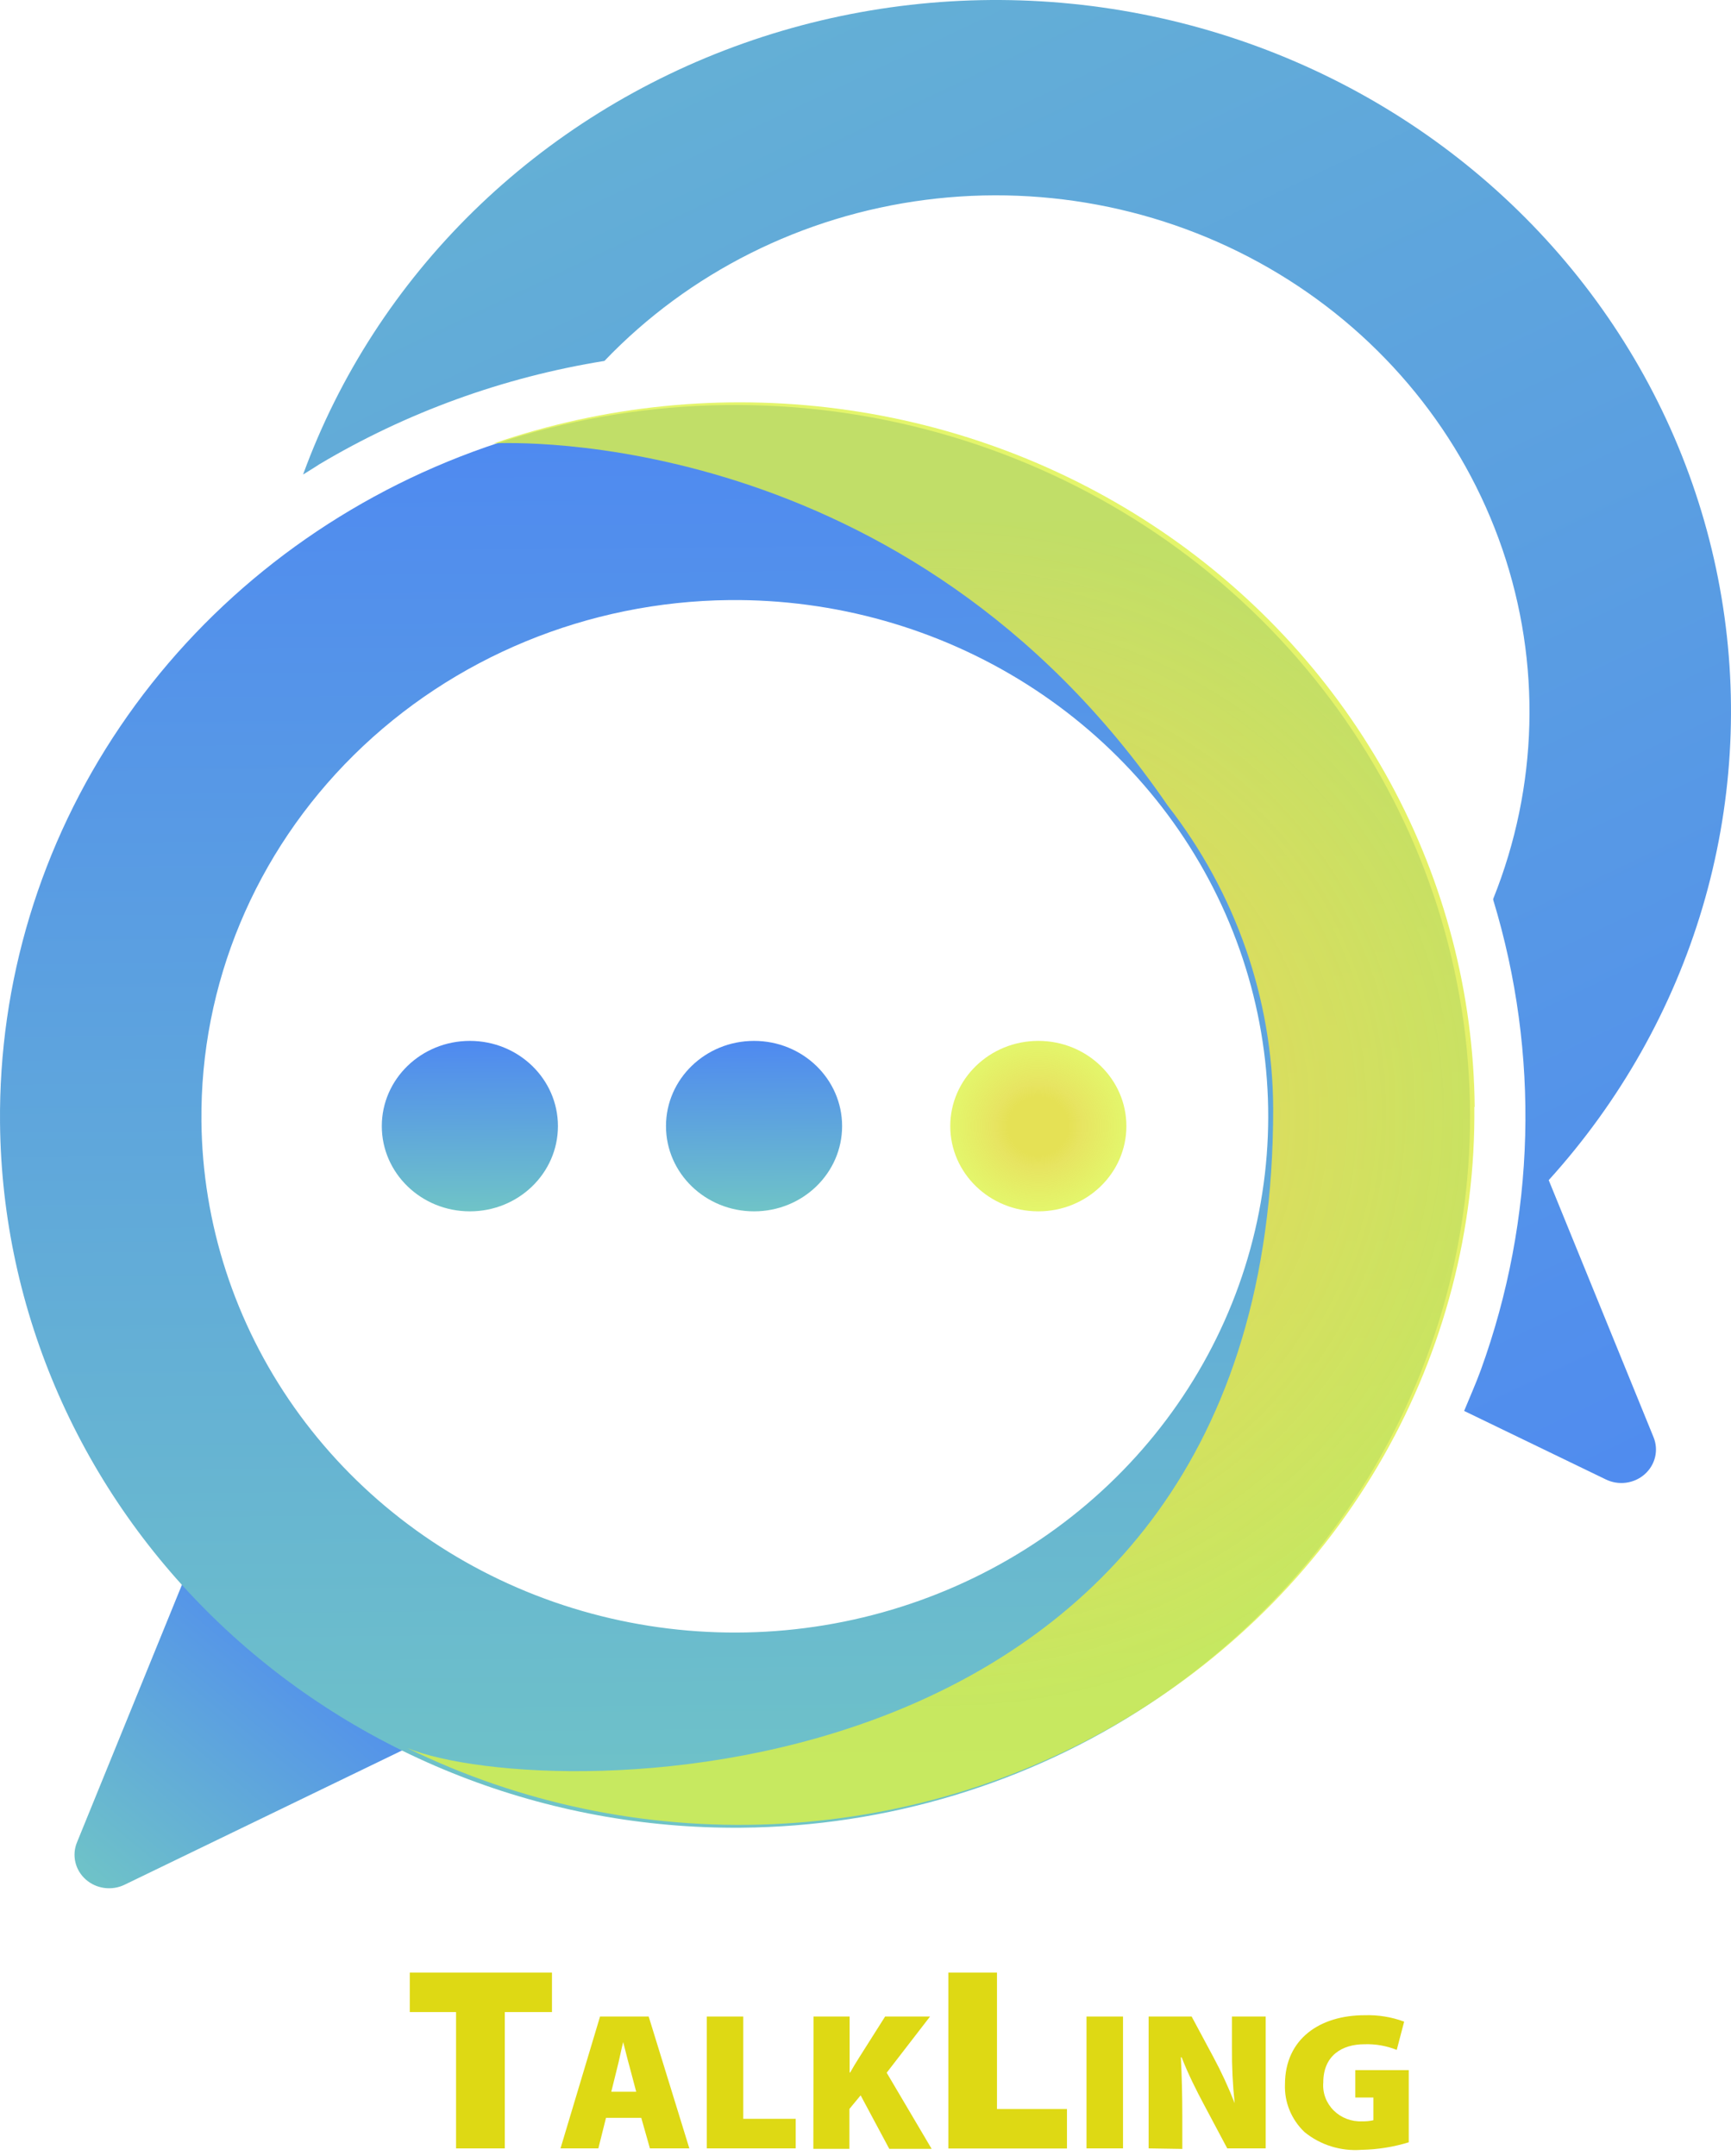 <svg width="167" height="208" viewBox="0 0 167 208" fill="none" xmlns="http://www.w3.org/2000/svg">
<path d="M45.212 165.779L12.031 181.837C11.427 182.133 10.743 182.243 10.072 182.154C9.4 182.065 8.773 181.78 8.273 181.337C7.773 180.894 7.424 180.314 7.273 179.675C7.122 179.035 7.175 178.366 7.426 177.757L20.874 144.75C21.072 144.266 21.387 143.835 21.793 143.494C22.199 143.153 22.684 142.911 23.207 142.79C23.73 142.668 24.276 142.671 24.797 142.797C25.319 142.922 25.802 143.168 26.205 143.513L45.927 160.483C46.334 160.833 46.645 161.274 46.836 161.768C47.026 162.261 47.088 162.792 47.017 163.314C46.947 163.836 46.746 164.334 46.431 164.764C46.116 165.193 45.698 165.542 45.212 165.779Z" fill="url(#paint0_linear_63_1097)"/>
<path d="M71.522 176.341C85.55 176.225 99.226 172.084 110.821 164.443C122.416 156.802 131.41 146.004 136.664 133.415C141.917 120.826 143.195 107.011 140.336 93.719C137.477 80.427 130.609 68.254 120.601 58.74C110.593 49.227 97.894 42.8 84.112 40.273C70.329 37.746 56.082 39.232 43.172 44.543C30.262 49.855 19.27 58.752 11.586 70.111C3.902 81.47 -0.129 94.78 0.003 108.356C0.181 126.549 7.813 143.929 21.224 156.677C34.635 169.425 52.726 176.498 71.522 176.341ZM70.363 57.897C80.542 57.796 90.524 60.619 99.045 66.01C107.566 71.4 114.244 79.115 118.235 88.179C122.225 97.244 123.348 107.25 121.462 116.932C119.576 126.614 114.765 135.538 107.639 142.573C100.512 149.609 91.39 154.441 81.426 156.458C71.462 158.475 61.103 157.586 51.661 153.904C42.219 150.222 34.117 143.912 28.38 135.773C22.643 127.634 19.53 118.031 19.433 108.178C19.305 94.976 24.598 82.265 34.148 72.837C43.697 63.409 56.723 58.036 70.363 57.897Z" fill="url(#paint1_linear_63_1097)"/>
<path d="M45.331 116.873C50.023 116.873 53.827 113.191 53.827 108.65C53.827 104.108 50.023 100.427 45.331 100.427C40.639 100.427 36.835 104.108 36.835 108.65C36.835 113.191 40.639 116.873 45.331 116.873Z" fill="url(#paint2_linear_63_1097)"/>
<path d="M72.747 116.873C77.439 116.873 81.243 113.191 81.243 108.65C81.243 104.108 77.439 100.427 72.747 100.427C68.055 100.427 64.252 104.108 64.252 108.65C64.252 113.191 68.055 116.873 72.747 116.873Z" fill="url(#paint3_linear_63_1097)"/>
<path d="M100.174 116.873C104.866 116.873 108.669 113.191 108.669 108.65C108.669 104.108 104.866 100.427 100.174 100.427C95.482 100.427 91.678 104.108 91.678 108.65C91.678 113.191 95.482 116.873 100.174 116.873Z" fill="url(#paint4_radial_63_1097)"/>
<path d="M149.414 113.863C156.301 106.259 161.366 97.277 164.249 87.557C167.131 77.838 167.758 67.623 166.086 57.641C164.414 47.66 160.484 38.16 154.576 29.82C148.669 21.48 140.93 14.507 131.914 9.399C122.897 4.291 112.826 1.175 102.421 0.273C92.015 -0.628 81.532 0.707 71.722 4.183C61.912 7.66 53.016 13.192 45.672 20.383C38.328 27.575 32.717 36.248 29.24 45.783C29.749 45.458 30.323 45.123 30.789 44.808C39.209 39.786 48.557 36.395 58.313 34.823C66.453 26.312 77.405 20.816 89.282 19.283C101.159 17.75 113.217 20.275 123.377 26.424C133.536 32.573 141.161 41.96 144.937 52.967C148.713 63.973 148.403 75.91 144.061 86.719V86.824C148.578 101.686 148.161 117.545 142.869 132.165C142.381 133.507 141.785 134.829 141.254 136.13L154.919 142.737C155.523 143.033 156.207 143.144 156.879 143.054C157.55 142.965 158.177 142.68 158.677 142.237C159.177 141.794 159.526 141.214 159.677 140.575C159.829 139.935 159.775 139.266 159.524 138.657L149.414 113.863Z" fill="url(#paint5_linear_63_1097)"/>
<path d="M142.272 106.819C142.169 95.885 139.369 85.133 134.103 75.459C128.838 65.785 121.26 57.468 112.001 51.203C102.742 44.937 92.071 40.903 80.875 39.438C69.68 37.972 58.285 39.118 47.639 42.778C49.037 42.705 87.484 41.005 112.657 77.725C119.225 86.155 122.795 96.418 122.832 106.977C122.832 174.406 52.96 174.217 39.295 168.658C50.157 173.985 62.252 176.514 74.416 176.003C86.581 175.492 98.404 171.958 108.748 165.74C119.091 159.522 127.606 150.831 133.472 140.504C139.338 130.177 142.358 118.562 142.24 106.777L142.272 106.819Z" fill="url(#paint6_radial_63_1097)"/>
<path d="M43.998 194.129H39.534V190.322H53.252V194.129H48.701V207.282H43.998V194.129Z" fill="#DED914"/>
<path d="M58.464 204.334L57.727 207.281H54.076L57.89 194.559H62.582L66.505 207.281H62.701L61.867 204.334H58.464ZM61.379 201.816L60.773 199.53C60.567 198.806 60.317 197.768 60.122 197.023C59.927 197.768 59.732 198.817 59.537 199.541L58.974 201.816H61.379Z" fill="#DED914"/>
<path d="M68.185 194.559H71.707V204.428H76.767V207.281H68.185V194.559Z" fill="#DED914"/>
<path d="M78.49 194.559H81.968V199.96H82.022C82.282 199.488 82.575 199.016 82.857 198.565L85.392 194.559H89.727L85.544 199.981L89.879 207.323H85.793L83.03 202.163L81.947 203.474V207.323H78.468L78.49 194.559Z" fill="#DED914"/>
<path d="M91.493 190.322H96.185V203.485H102.936V207.292H91.493V190.322Z" fill="#DED914"/>
<path d="M108.344 194.559V207.281H104.822V194.559H108.344Z" fill="#DED914"/>
<path d="M110.815 207.281V194.559H114.965L117.056 198.46C117.834 199.905 118.522 201.393 119.115 202.918C118.926 201.141 118.839 199.355 118.855 197.569V194.559H122.106V207.281H118.4L116.168 203.086C115.442 201.733 114.586 200.023 114 198.492H113.925C114.011 200.201 114.065 202.121 114.065 204.187V207.333L110.815 207.281Z" fill="#DED914"/>
<path d="M135.911 206.694C134.442 207.146 132.912 207.39 131.371 207.418C129.366 207.576 127.378 206.957 125.844 205.697C125.22 205.099 124.731 204.382 124.408 203.591C124.085 202.8 123.936 201.953 123.969 201.104C123.969 196.678 127.383 194.433 131.652 194.433C132.954 194.391 134.251 194.601 135.467 195.052L134.752 197.779C133.764 197.382 132.699 197.196 131.631 197.233C129.463 197.233 127.665 198.335 127.665 200.925C127.624 201.417 127.692 201.912 127.864 202.376C128.037 202.84 128.31 203.264 128.664 203.618C129.019 203.972 129.448 204.25 129.922 204.431C130.396 204.612 130.905 204.694 131.414 204.67C131.778 204.68 132.143 204.645 132.498 204.565V202.373H130.753V199.73H135.911V206.694Z" fill="#DED914"/>
<defs>
<linearGradient id="paint0_linear_63_1097" x1="3.601" y1="188.927" x2="34.82" y2="150.908" gradientUnits="userSpaceOnUse">
<stop offset="0.15" stop-color="#70C5C6"/>
<stop offset="0.88" stop-color="#4F8AF0"/>
</linearGradient>
<linearGradient id="paint1_linear_63_1097" x1="71.501" y1="179.631" x2="70.249" y2="42.376" gradientUnits="userSpaceOnUse">
<stop stop-color="#70C5C6"/>
<stop offset="1" stop-color="#4F8AF0"/>
</linearGradient>
<linearGradient id="paint2_linear_63_1097" x1="45.407" y1="117.24" x2="45.265" y2="100.794" gradientUnits="userSpaceOnUse">
<stop stop-color="#70C5C6"/>
<stop offset="1" stop-color="#4F8AF0"/>
</linearGradient>
<linearGradient id="paint3_linear_63_1097" x1="72.834" y1="117.24" x2="72.682" y2="100.794" gradientUnits="userSpaceOnUse">
<stop stop-color="#70C5C6"/>
<stop offset="1" stop-color="#4F8AF0"/>
</linearGradient>
<radialGradient id="paint4_radial_63_1097" cx="0" cy="0" r="1" gradientUnits="userSpaceOnUse" gradientTransform="translate(100.174 108.65) scale(8.496 8.223)">
<stop offset="0.34" stop-color="#E5E155"/>
<stop offset="0.5" stop-color="#E5E254" stop-opacity="0.92"/>
<stop offset="0.96" stop-color="#DDF246" stop-opacity="0.8"/>
</radialGradient>
<linearGradient id="paint5_linear_63_1097" x1="29.456" y1="-85.823" x2="145.219" y2="157.175" gradientUnits="userSpaceOnUse">
<stop stop-color="#70C5C6"/>
<stop offset="1" stop-color="#4F8AF0"/>
</linearGradient>
<radialGradient id="paint6_radial_63_1097" cx="0" cy="0" r="1" gradientUnits="userSpaceOnUse" gradientTransform="translate(90.778 107.47) scale(61.972 59.982)">
<stop offset="0.34" stop-color="#E5E155"/>
<stop offset="0.5" stop-color="#E5E254" stop-opacity="0.92"/>
<stop offset="0.96" stop-color="#DDF246" stop-opacity="0.8"/>
</radialGradient>
</defs>
</svg>
